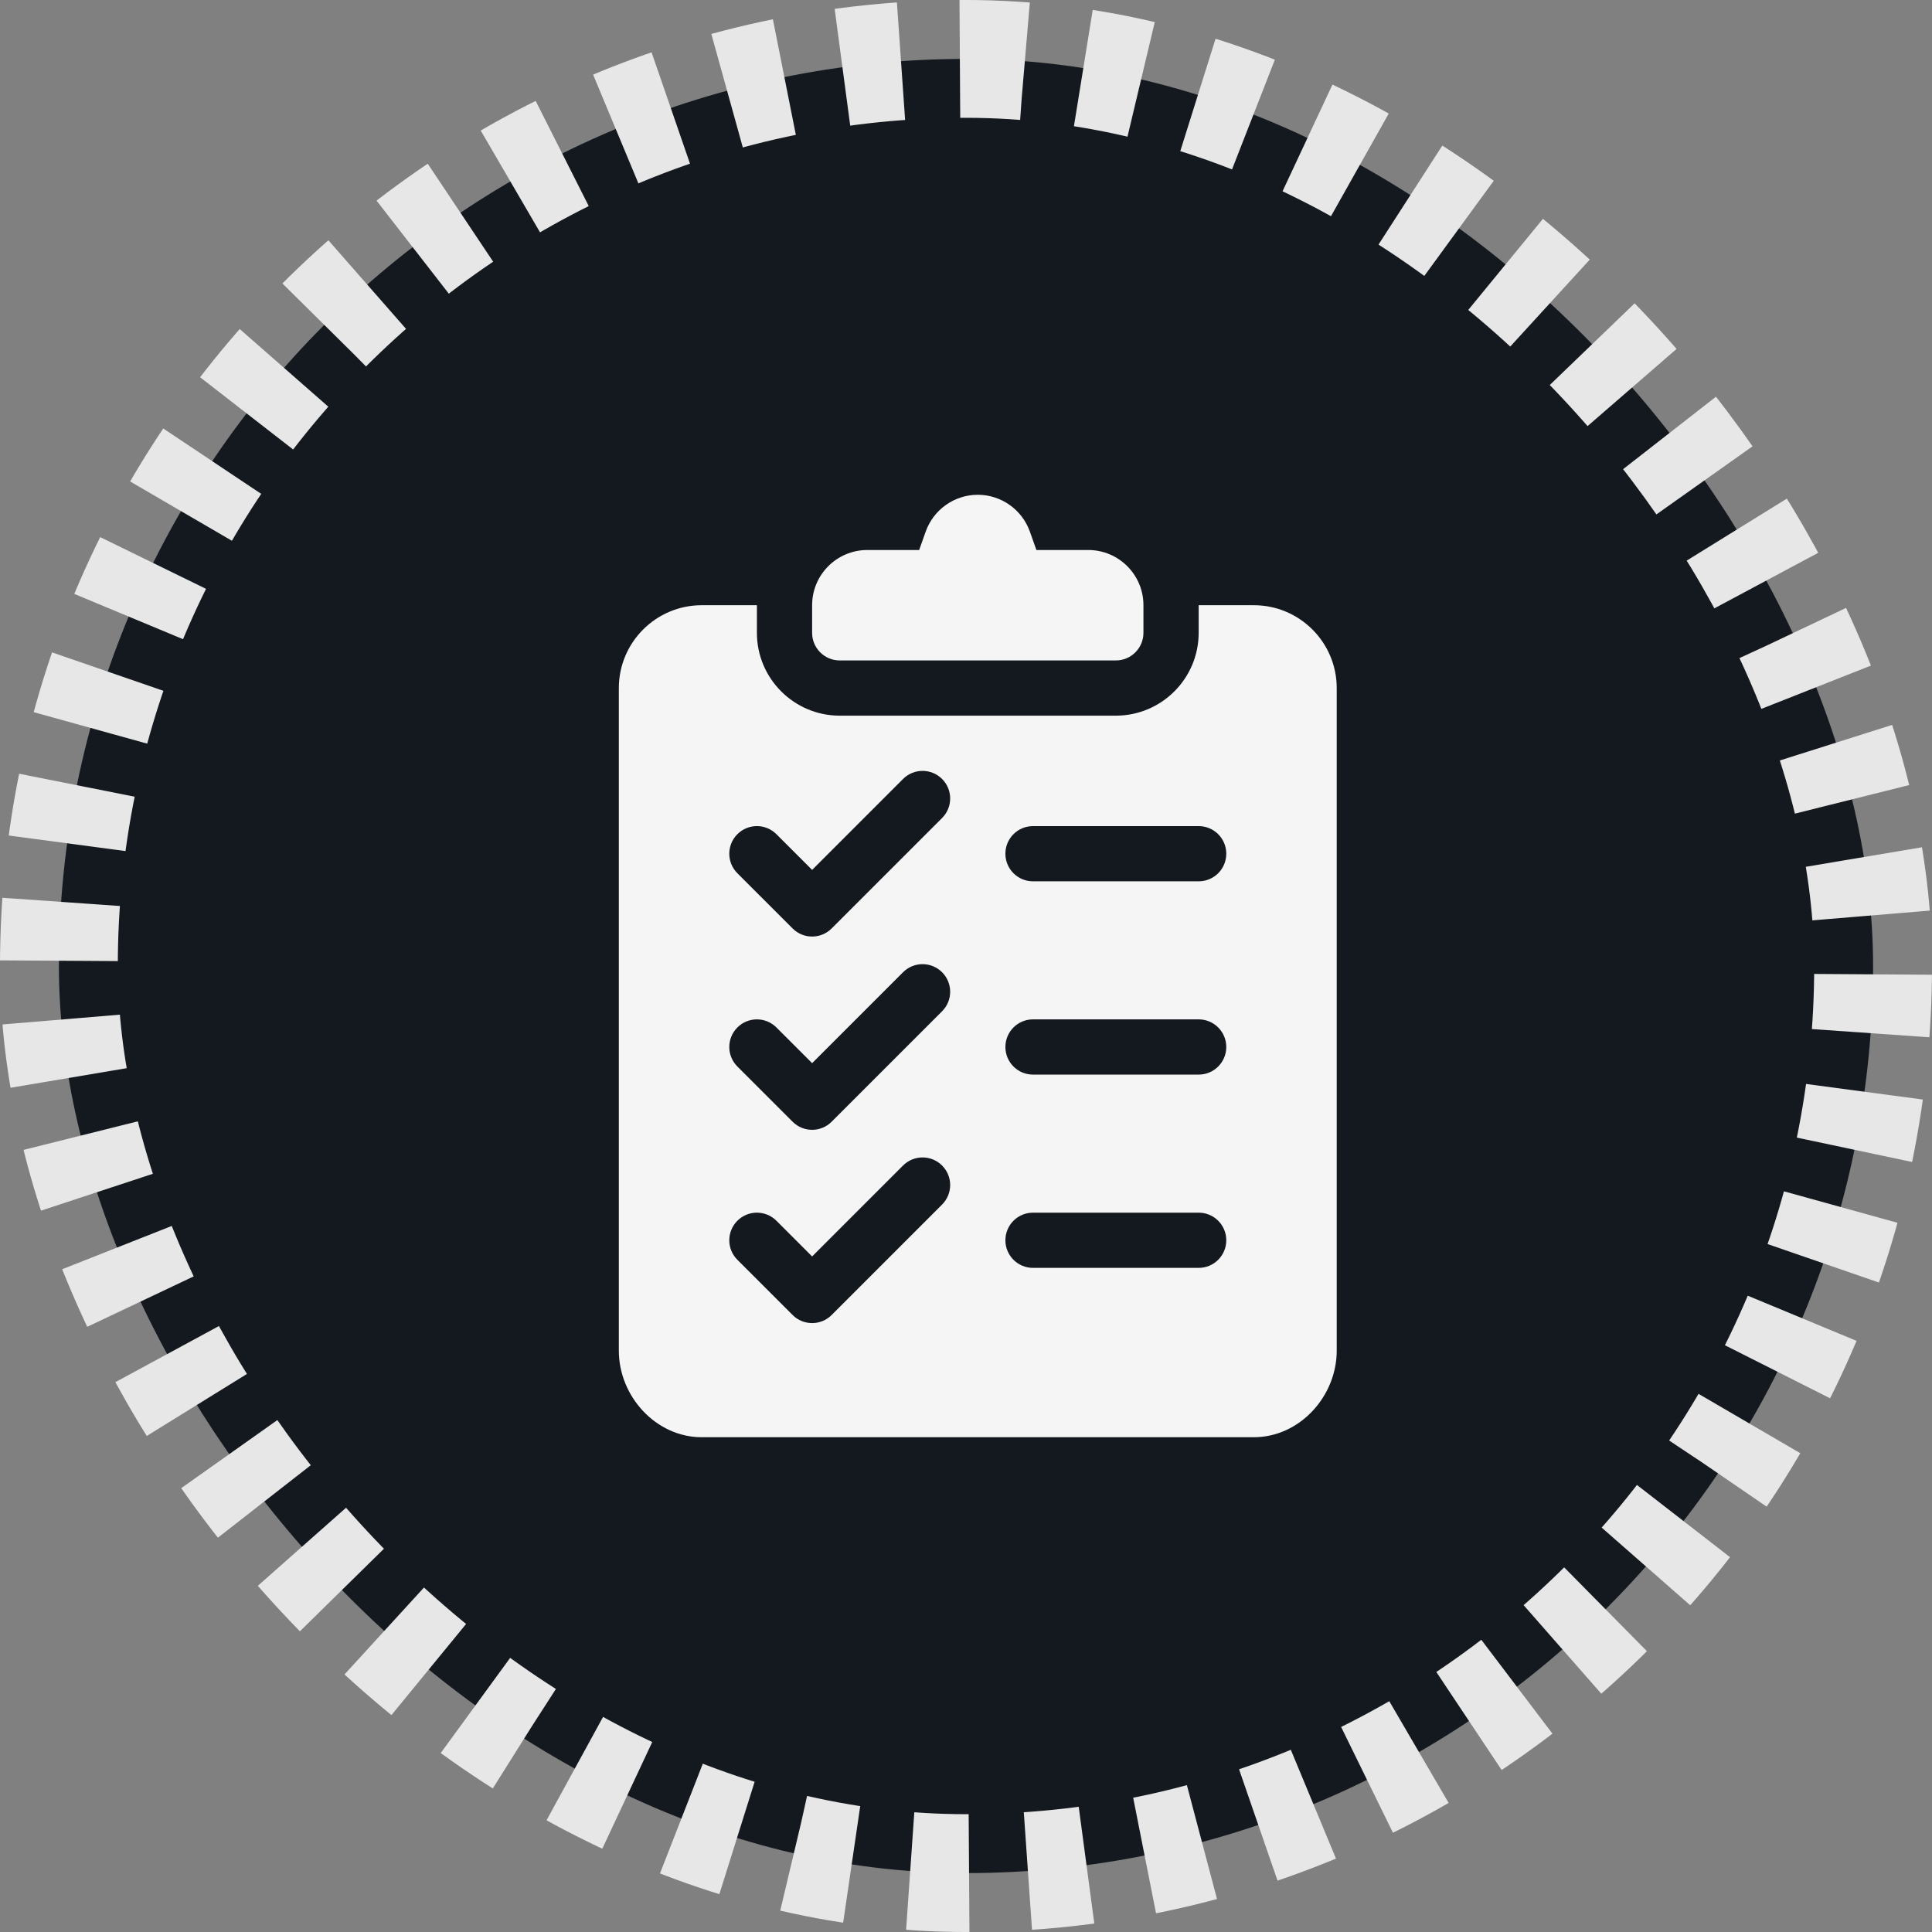 <svg width="164" height="164" viewBox="0 0 164 164" fill="none" xmlns="http://www.w3.org/2000/svg">
<rect x="0" y="0" width="164" height="164" fill="#808080" stroke="none"/>
<rect x="5" y="5" width="154" height="154" rx="77" fill="#14191F"/>
<rect x="5" y="5" width="154" height="154" rx="77" stroke="#E7E7E7" stroke-width="10" stroke-dasharray="5 5"/>
<path d="M92.375 46.688H87.976L87.422 45.127C86.758 43.257 84.982 42 83 42C81.018 42 79.242 43.257 78.578 45.127L78.024 46.688H73.625C71.036 46.688 68.938 48.786 68.938 51.375V53.719C68.938 55.013 69.987 56.062 71.281 56.062H94.719C96.013 56.062 97.062 55.013 97.062 53.719V51.375C97.062 48.786 94.964 46.688 92.375 46.688Z" fill="#F5F5F5"/>
<path d="M106.438 51.375H101.75V53.719C101.75 57.596 98.596 60.75 94.719 60.75H71.281C67.404 60.75 64.25 57.596 64.25 53.719V51.375H59.562C55.685 51.375 52.531 54.529 52.531 58.406V114.656C52.531 118.533 55.685 122 59.562 122H106.438C110.315 122 113.469 118.533 113.469 114.656V58.406C113.469 54.529 110.315 51.375 106.438 51.375ZM79.969 102.251L70.594 111.626C70.137 112.084 69.537 112.312 68.938 112.312C68.338 112.312 67.738 112.084 67.281 111.626L62.593 106.938C61.678 106.023 61.678 104.54 62.593 103.624C63.508 102.709 64.992 102.709 65.907 103.624L68.938 106.655L76.656 98.937C77.571 98.021 79.054 98.021 79.97 98.937C80.885 99.852 80.885 101.335 79.969 102.251ZM79.969 85.844L70.594 95.219C70.137 95.677 69.537 95.906 68.938 95.906C68.338 95.906 67.738 95.677 67.281 95.219L62.593 90.532C61.678 89.617 61.678 88.133 62.593 87.218C63.508 86.302 64.992 86.302 65.907 87.218L68.938 90.248L76.656 82.53C77.571 81.615 79.054 81.615 79.97 82.53C80.885 83.446 80.885 84.929 79.969 85.844ZM79.969 69.438L70.594 78.813C70.137 79.271 69.537 79.5 68.938 79.5C68.338 79.5 67.738 79.271 67.281 78.813L62.593 74.126C61.678 73.21 61.678 71.727 62.593 70.812C63.508 69.896 64.992 69.896 65.907 70.812L68.938 73.842L76.656 66.124C77.571 65.209 79.054 65.209 79.97 66.124C80.885 67.04 80.885 68.523 79.969 69.438ZM101.75 107.625H87.688C86.392 107.625 85.344 106.577 85.344 105.281C85.344 103.986 86.392 102.938 87.688 102.938H101.75C103.045 102.938 104.094 103.986 104.094 105.281C104.094 106.577 103.045 107.625 101.75 107.625ZM101.75 91.219H87.688C86.392 91.219 85.344 90.171 85.344 88.875C85.344 87.579 86.392 86.531 87.688 86.531H101.75C103.045 86.531 104.094 87.579 104.094 88.875C104.094 90.171 103.045 91.219 101.75 91.219ZM101.75 74.812H87.688C86.392 74.812 85.344 73.764 85.344 72.469C85.344 71.173 86.392 70.125 87.688 70.125H101.75C103.045 70.125 104.094 71.173 104.094 72.469C104.094 73.764 103.045 74.812 101.75 74.812Z" fill="#F5F5F5"/>
</svg>
